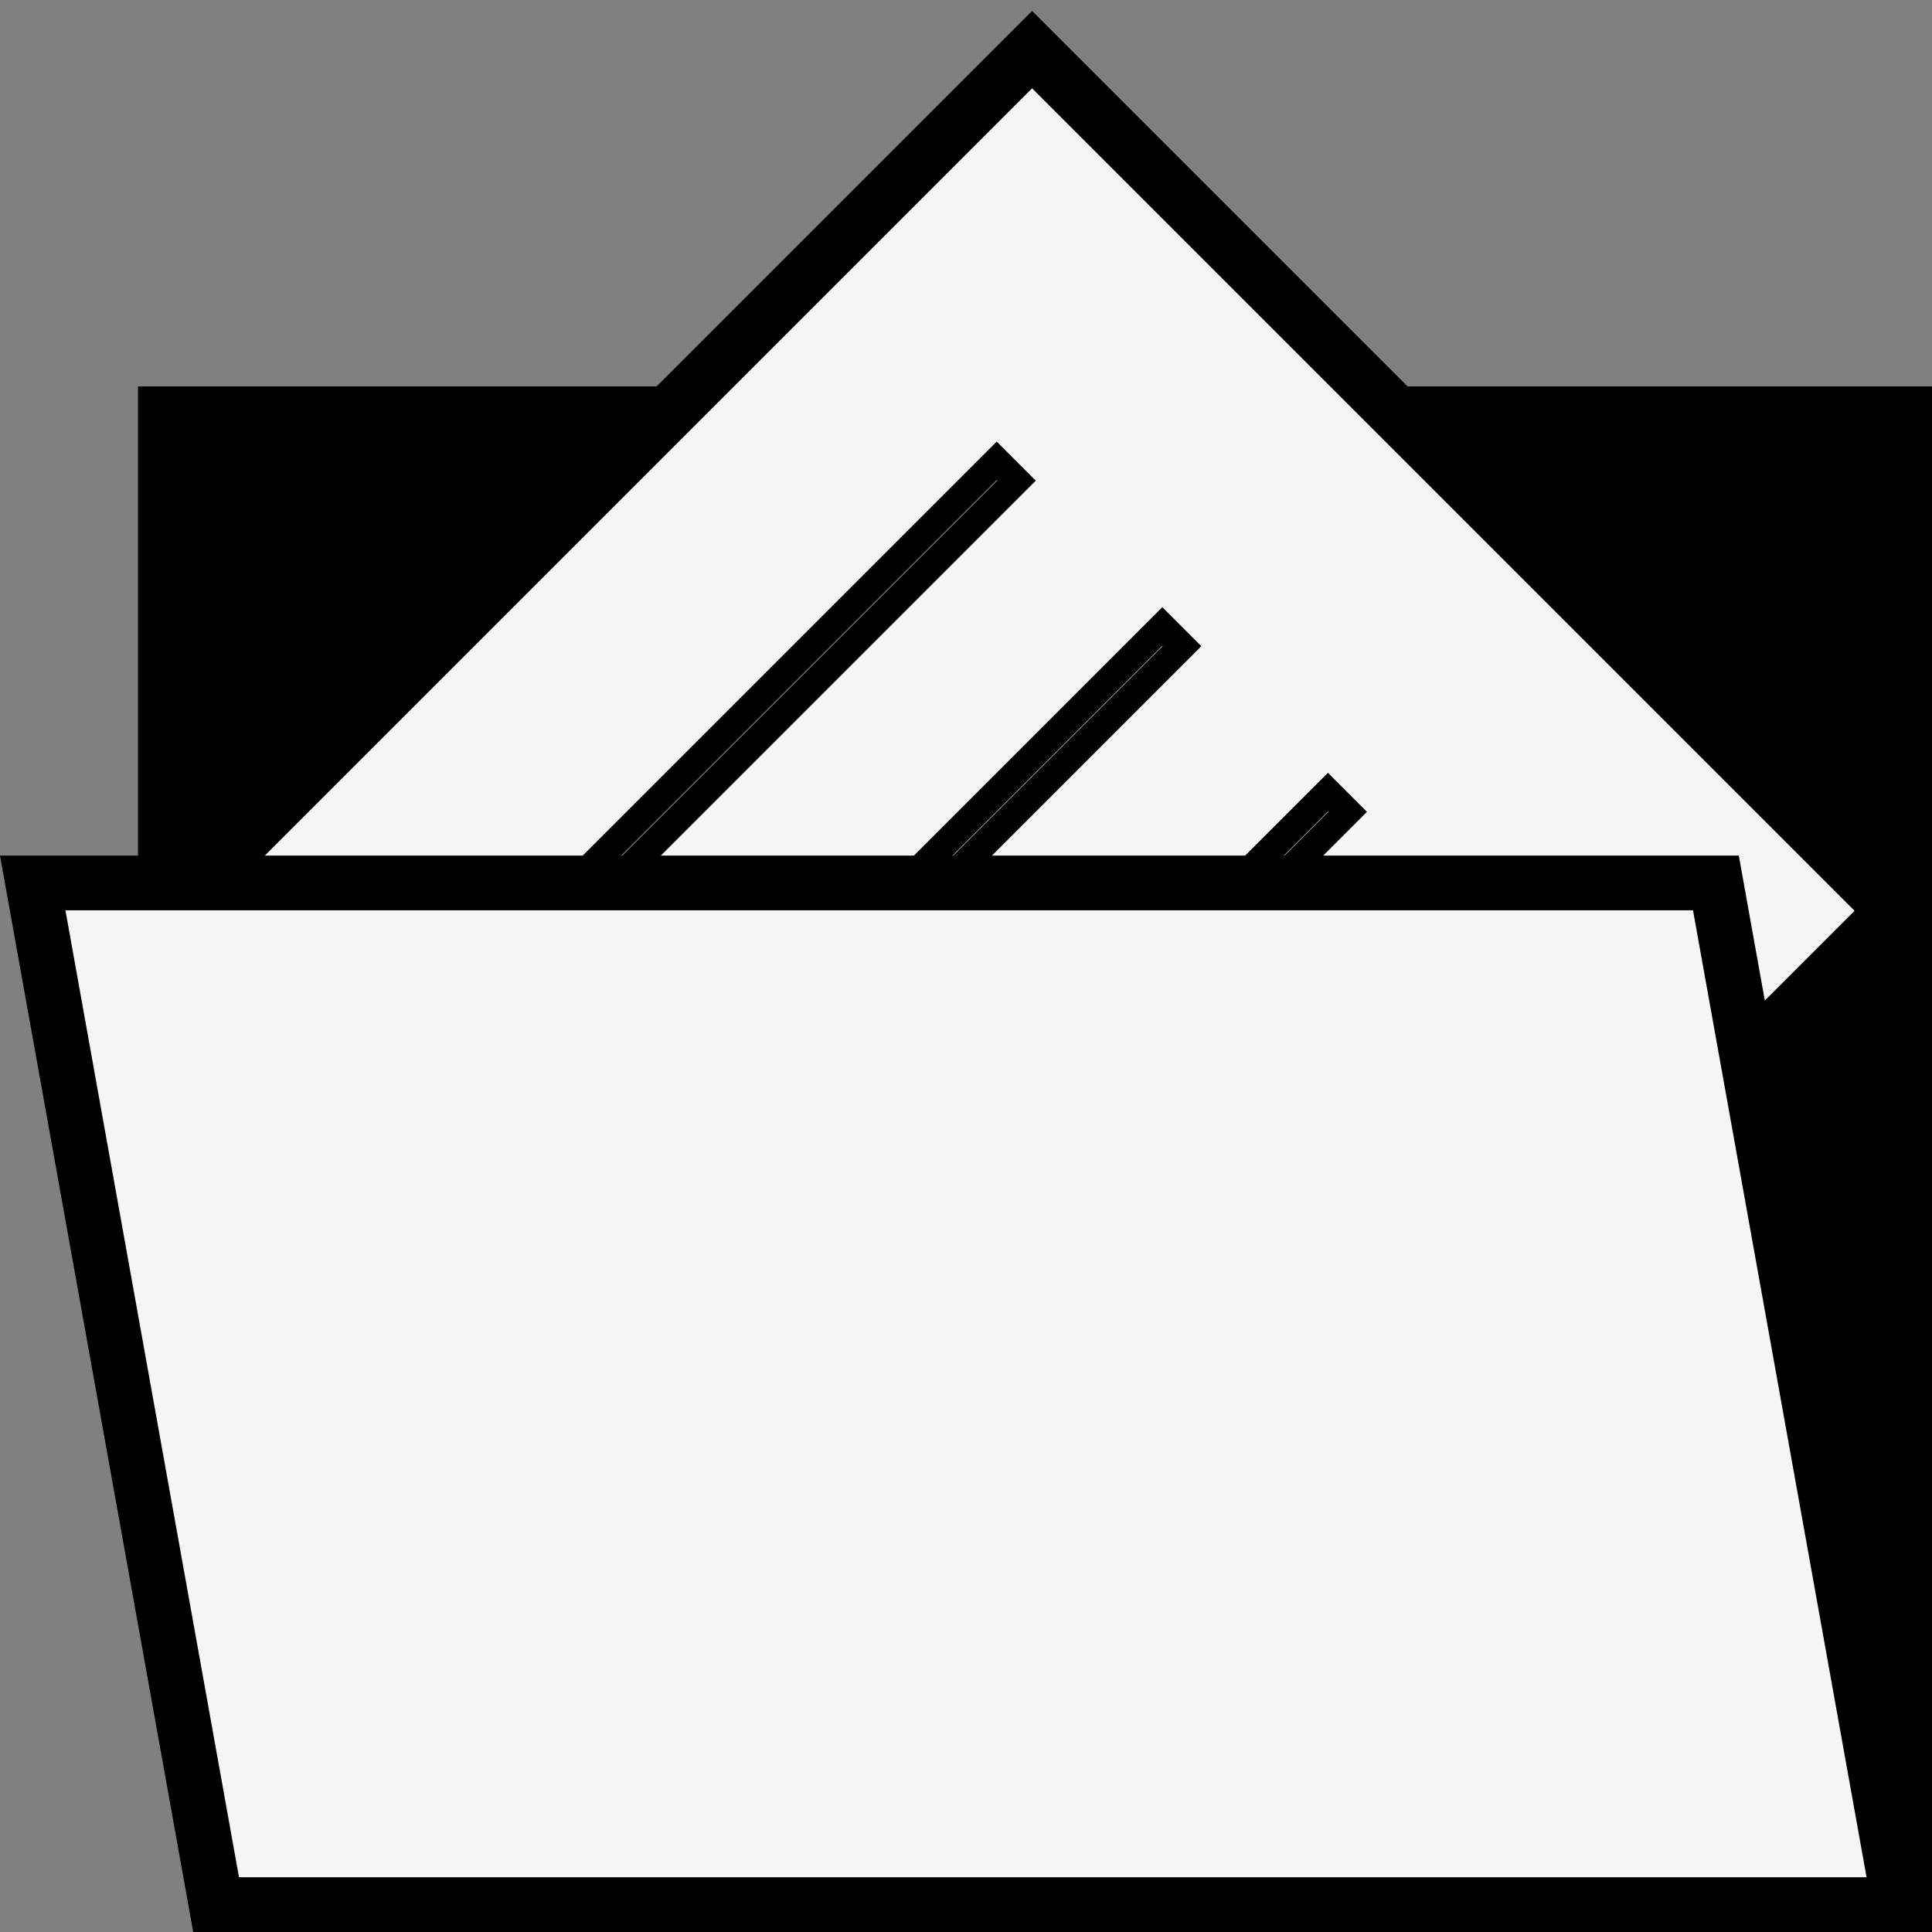 <svg width="60px" height="60px" viewBox="0 0 60 60" version="1.1" xmlns="http://www.w3.org/2000/svg" xmlns:xlink="http://www.w3.org/1999/xlink">
    <rect x="0" y="0" width="60" height="60" fill="#808080" stroke="none"/>
    <g id="1920x1024" stroke="none" stroke-width="1" fill="none" fill-rule="evenodd">
        <g id="Change-Background" transform="translate(-63, -625)" fill-rule="nonzero" stroke="#000000">
            <g id="legal-icon" transform="translate(63, 625)">
                <g id="Group-3">
                    <path d="M5.136,12.85 L5.136,42.229 L59.15,58.849 L59.15,12.85 L5.136,12.85 Z" id="Rectangle-52" stroke-width="1.7" fill="#000000"></path>
                    <path d="M14.393,8.856 L14.393,46.679 L50.75,46.679 L50.75,8.856 L14.393,8.856 Z" id="Rectangle-2" stroke-width="1.7" fill="#F5F5F5" transform="translate(32.571, 27.768) rotate(-45) translate(-32.571, -27.768) "></path>
                    <path d="M-0.206,27.222 L-0.206,28.087 L36.658,28.087 L36.658,27.222 L-0.206,27.222 Z" id="Rectangle-53" stroke-width="0.85" transform="translate(18.226, 27.654) rotate(-45) translate(-18.226, -27.654) "></path>
                    <path d="M4.937,32.365 L4.937,33.229 L41.801,33.229 L41.801,32.365 L4.937,32.365 Z" id="Rectangle-53" stroke-width="0.85" transform="translate(23.369, 32.797) rotate(-45) translate(-23.369, -32.797) "></path>
                    <path d="M10.079,37.508 L10.079,38.372 L46.944,38.372 L46.944,37.508 L10.079,37.508 Z" id="Rectangle-53" stroke-width="0.85" transform="translate(28.512, 37.94) rotate(-45) translate(-28.512, -37.94) "></path>
                    <path d="M1.016,27.421 L6.711,59.15 L58.984,59.15 L53.289,27.421 L1.016,27.421 Z" id="Rectangle-51" stroke-width="1.7" fill="#F5F5F5"></path>
                </g>
            </g>
        </g>
    </g>
</svg>